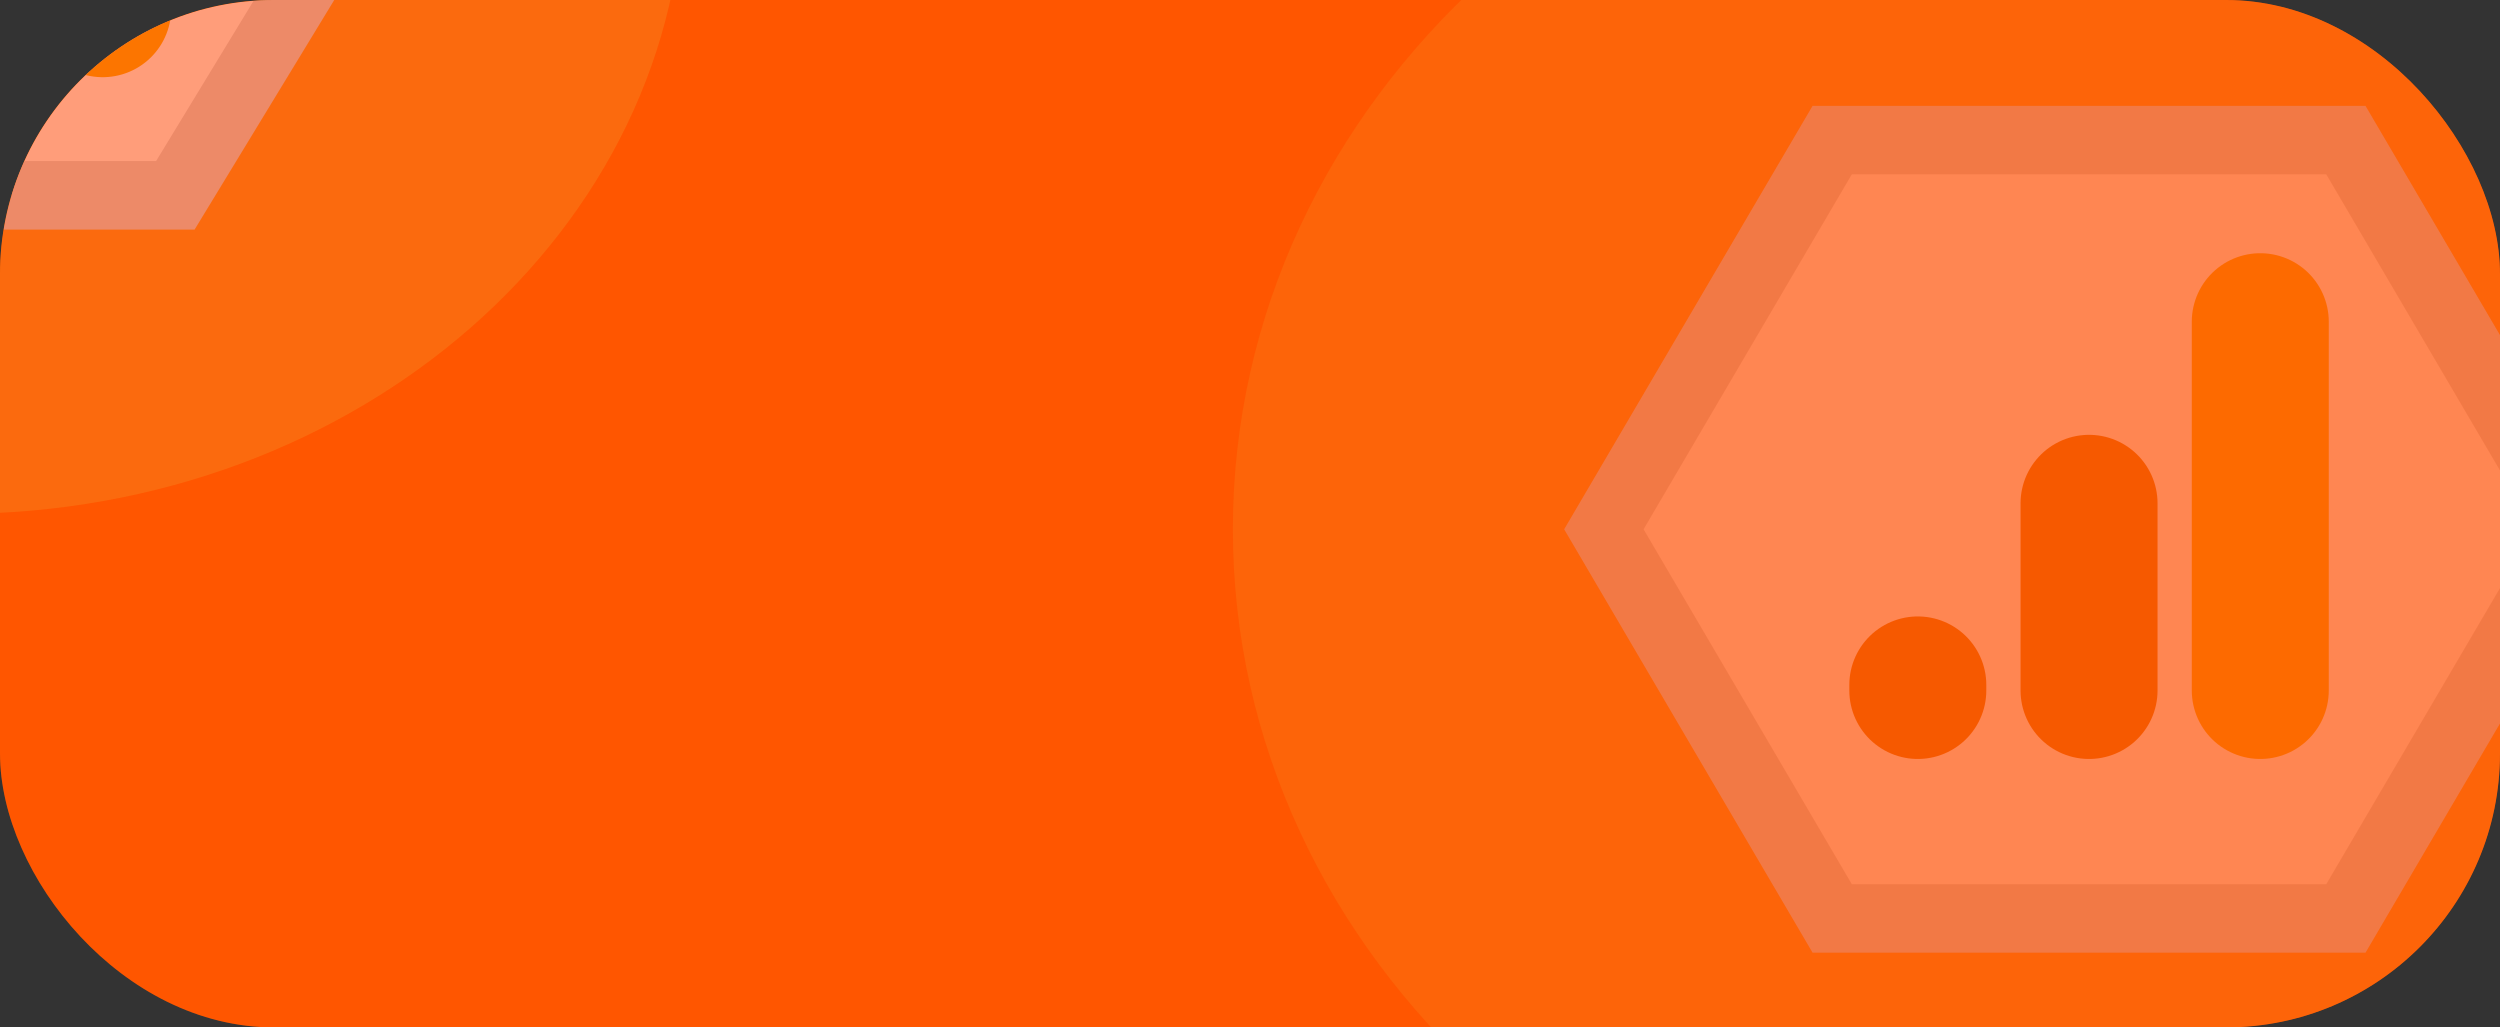 <svg xmlns="http://www.w3.org/2000/svg" width="73" height="30" viewBox="0 0 73 30">
    <rect x="0" y="0" width="73" height="30" fill="#333333" stroke="none"/>
    <defs>
        <clipPath id="o6ivmiyoha">
            <rect data-name="사각형 1635" width="73" height="30" rx="8" transform="translate(154 768)" style="fill:#ffa700"/>
        </clipPath>
        <clipPath id="faot4oftfb">
            <path data-name="사각형 1633" style="fill:none" d="M0 0h50v45.455H0z"/>
        </clipPath>
        <clipPath id="1knmkpvfkc">
            <path data-name="사각형 1634" style="fill:none" d="M0 0h42v36.818H0z"/>
        </clipPath>
    </defs>
    <g data-name="마스크 그룹 1657" transform="translate(-154 -768)" style="clip-path:url(#o6ivmiyoha)">
        <path data-name="패스 2689" d="M0 0h78.214v58.182H0z" transform="translate(154 758)" style="fill:#ff6c00"/>
        <g data-name="그룹 5120">
            <g data-name="그룹 5119" style="opacity:.4;clip-path:url(#faot4oftfb)" transform="translate(190 760.727)">
                <path data-name="패스 2690" d="M50 22.727c0 12.553-11.193 22.728-25 22.728S0 35.28 0 22.727 11.192 0 25 0s25 10.175 25 22.727" style="fill:#f7961c"/>
                <path data-name="패스 2691" d="M19.667 15h15l6.667 11.364-6.667 11.363h-15L13 26.364z" transform="translate(-2.167 -3.636)" style="fill:#fff"/>
                <path data-name="패스 2692" d="M19.667 15h15l6.667 11.364-6.667 11.363h-15L13 26.364z" transform="translate(-2.167 -3.636)" style="stroke-miterlimit:10;stroke:#d8d8d8;stroke-width:2px;fill:none"/>
                <path data-name="선 586" transform="translate(20 27.273)" style="stroke-linecap:round;stroke-width:4px;stroke:#e37400;stroke-miterlimit:10;fill:none" d="M0 0v.162"/>
                <path data-name="선 587" transform="translate(30 16.667)" style="stroke:#f9ab00;stroke-linecap:round;stroke-width:4px;stroke-miterlimit:10;fill:none" d="M0 0v10.768"/>
                <path data-name="선 588" transform="translate(25 21.97)" style="stroke-linecap:round;stroke-width:4px;stroke:#e37400;stroke-miterlimit:10;fill:none" d="M0 0v5.465"/>
            </g>
        </g>
        <g data-name="그룹 5122">
            <g data-name="그룹 5121" style="opacity:.6;clip-path:url(#1knmkpvfkc)" transform="translate(131.971 746.182)">
                <path data-name="패스 2693" d="M42.43 18.6c0 10.271-9.5 18.6-21.215 18.6S0 28.869 0 18.6 9.5 0 21.215 0 42.43 8.326 42.43 18.6" transform="translate(-.43 -.377)" style="fill:#f7961c"/>
                <path data-name="패스 2694" d="M18.657 15h12.729l5.657 9.3-5.657 9.3H18.657L13 24.3z" transform="translate(-4.237 -6.078)" style="fill:#fff"/>
                <path data-name="패스 2695" d="M18.657 15h12.729l5.657 9.3-5.657 9.3H18.657L13 24.3z" transform="translate(-4.237 -6.078)" style="stroke-miterlimit:10;stroke:#d8d8d8;stroke-width:2px;fill:none"/>
                <path data-name="선 589" transform="translate(16.542 21.94)" style="stroke-linecap:round;stroke-width:4px;stroke:#e37400;stroke-miterlimit:10;fill:none" d="M0 0v.133"/>
                <path data-name="선 590" transform="translate(25.028 13.261)" style="stroke:#f9ab00;stroke-linecap:round;stroke-width:4px;stroke-miterlimit:10;fill:none" d="M0 0v8.811"/>
                <path data-name="선 591" transform="translate(20.785 17.601)" style="stroke-linecap:round;stroke-width:4px;stroke:#e37400;stroke-miterlimit:10;fill:none" d="M0 0v4.472"/>
            </g>
        </g>
        <path data-name="패스 2696" d="M0 0h78.214v58.182H0z" transform="translate(154 758)" style="fill:red;opacity:.2;mix-blend-mode:multiply;isolation:isolate"/>
    </g>
</svg>

